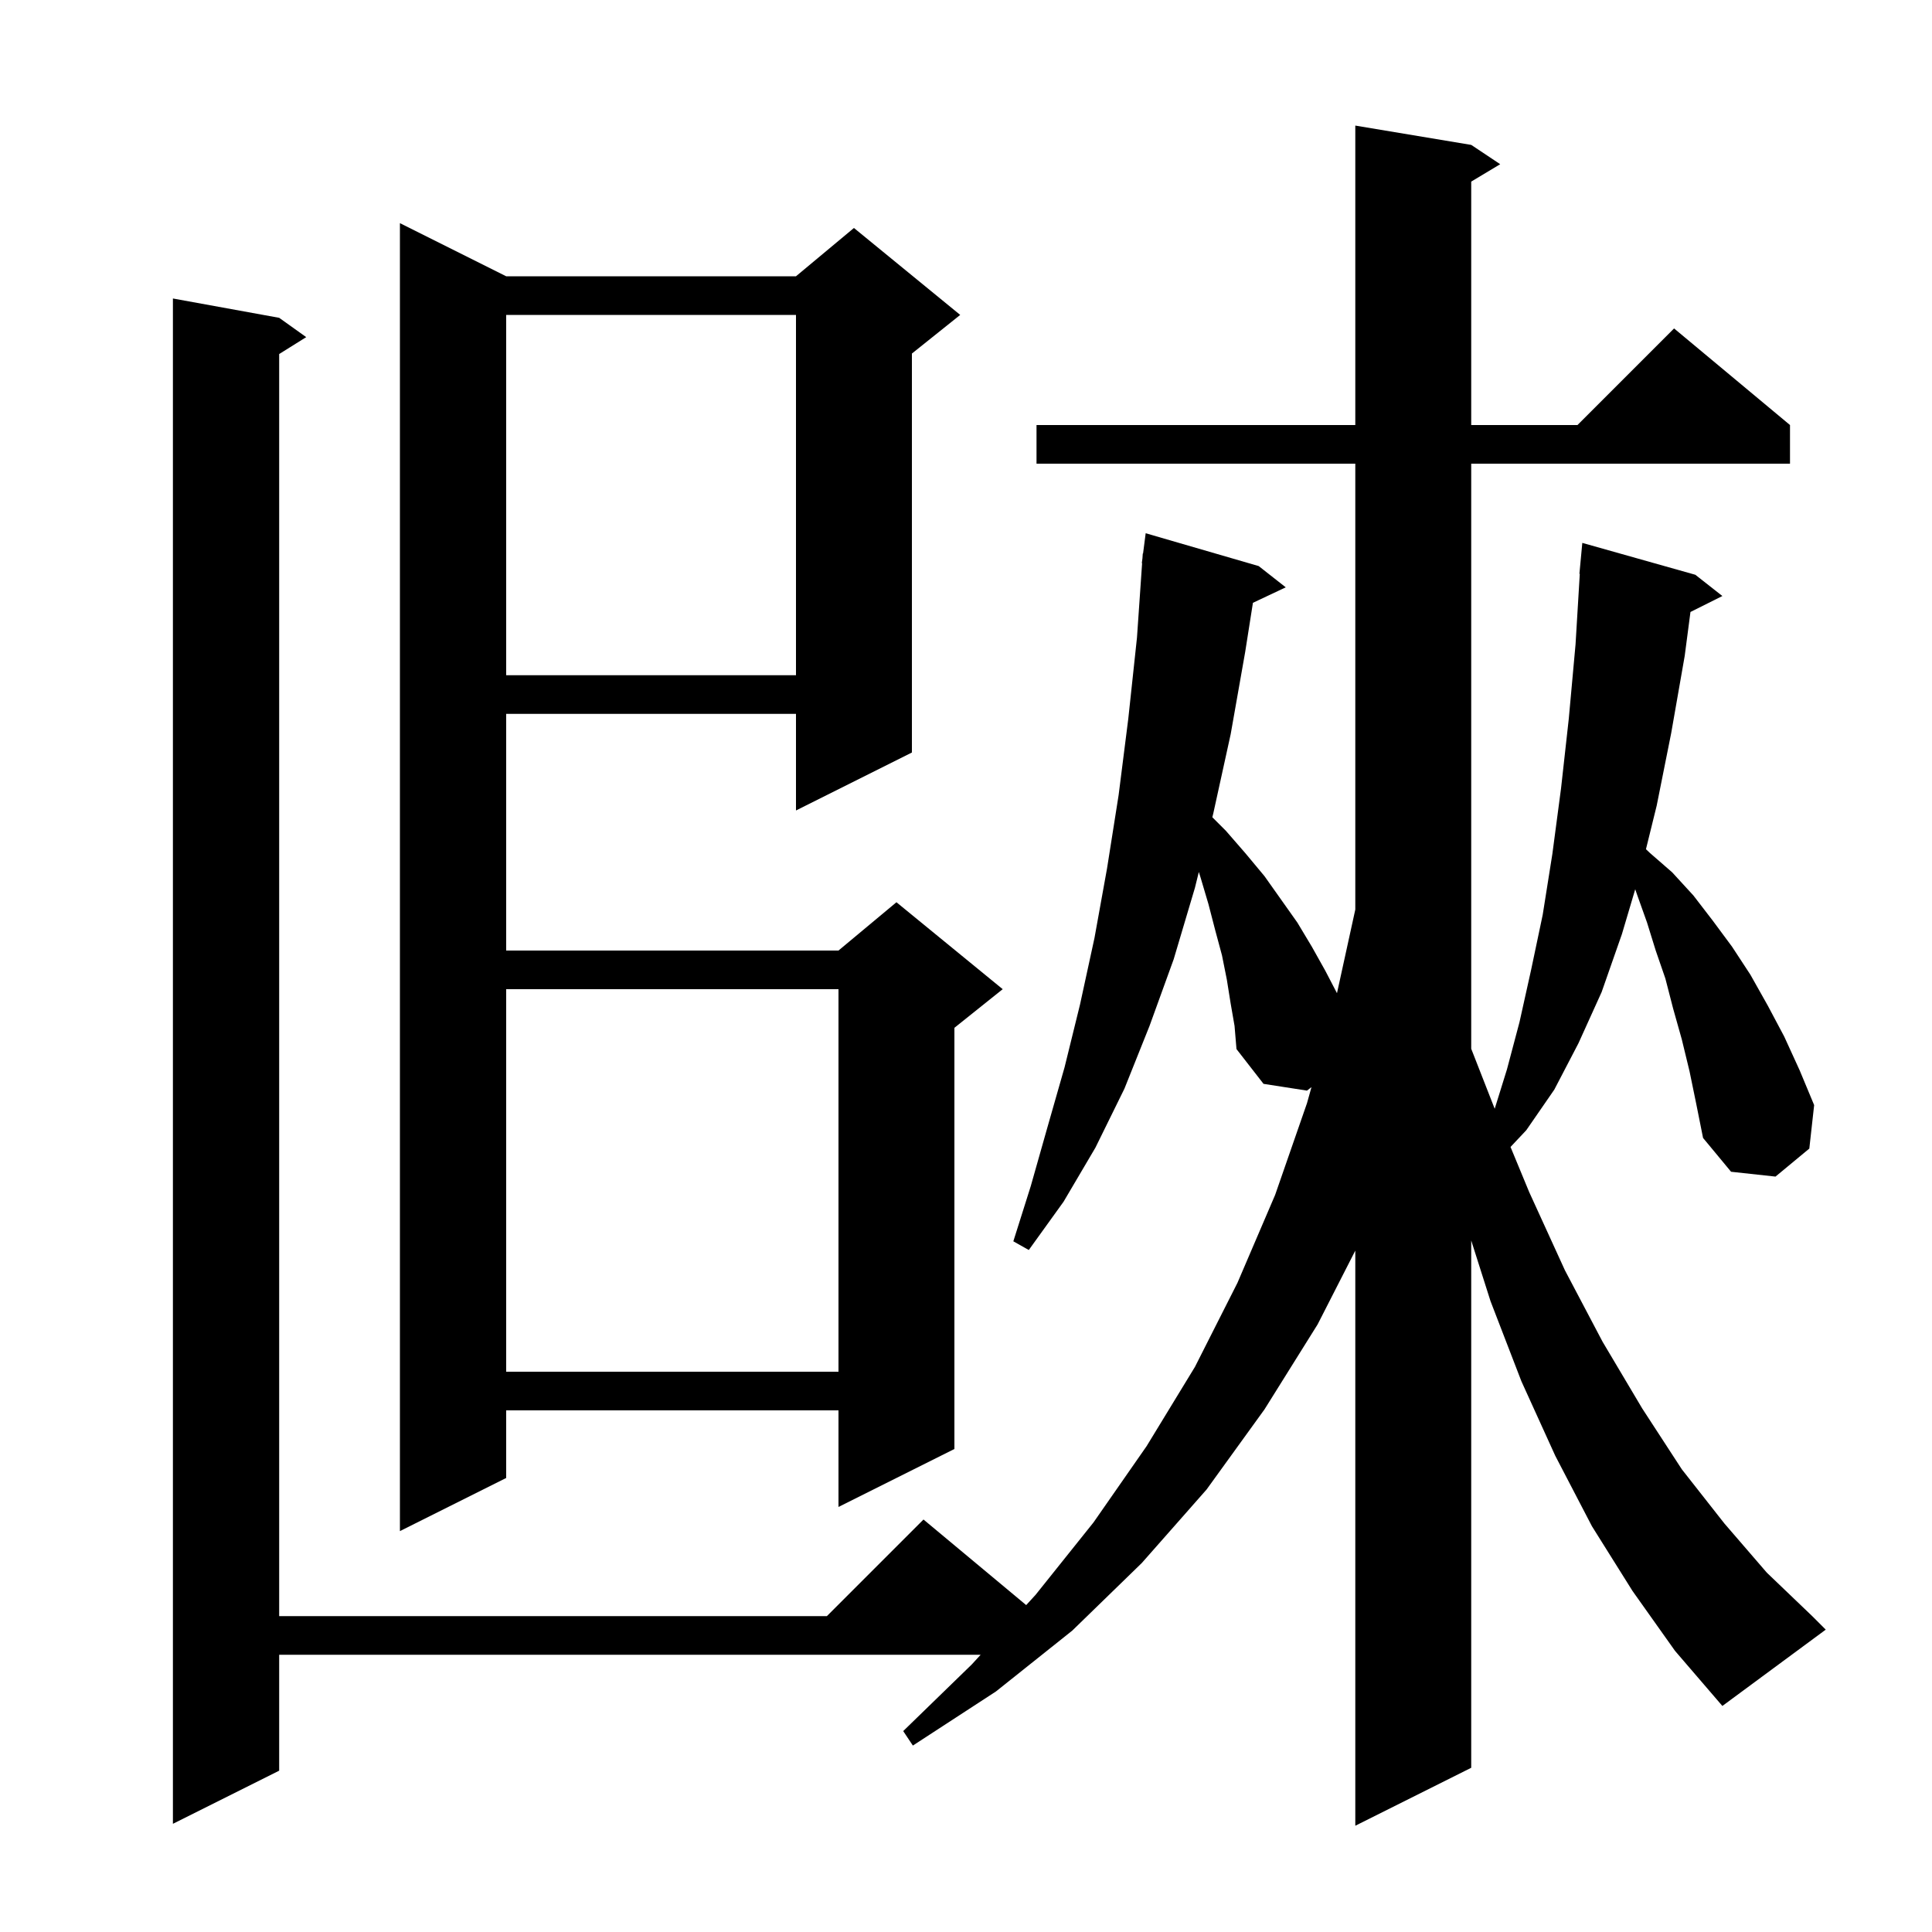 <svg xmlns="http://www.w3.org/2000/svg" xmlns:xlink="http://www.w3.org/1999/xlink" version="1.1" baseProfile="full" viewBox="0 0 200 200" width="200" height="200">
<g fill="black">
<path d="M 174.9 110.9 L 174.1 107.6 L 173.2 104.4 L 172.4 101.3 L 171.4 98.4 L 170.5 95.5 L 169.5 92.7 L 169.278 92.057 L 167.9 96.7 L 165.8 102.7 L 163.4 108.0 L 160.9 112.8 L 158.0 117.0 L 156.369 118.733 L 158.3 123.4 L 162.0 131.5 L 165.9 138.9 L 170.0 145.8 L 174.1 152.1 L 178.5 157.7 L 182.9 162.8 L 187.6 167.3 L 189.0 168.7 L 178.3 176.6 L 173.4 170.9 L 169.0 164.7 L 164.8 158.0 L 161.0 150.7 L 157.5 143.0 L 154.3 134.7 L 152.3 128.414 L 152.3 183.0 L 140.3 189.0 L 140.3 129.463 L 136.4 137.1 L 130.9 145.9 L 124.9 154.2 L 118.2 161.8 L 111.0 168.8 L 103.1 175.1 L 94.5 180.7 L 93.5 179.2 L 100.6 172.3 L 101.517 171.3 L 28.9 171.3 L 28.9 183.3 L 17.9 188.8 L 17.9 30.9 L 28.9 32.9 L 31.7 34.9 L 28.9 36.65 L 28.9 167.3 L 85.6 167.3 L 95.6 157.3 L 106.23 166.158 L 107.2 165.1 L 113.2 157.6 L 118.7 149.7 L 123.7 141.5 L 128.1 132.8 L 132.0 123.7 L 135.3 114.2 L 135.765 112.538 L 135.3 112.9 L 130.8 112.2 L 128.0 108.6 L 127.8 106.2 L 127.4 103.9 L 127.0 101.4 L 126.5 98.9 L 125.8 96.3 L 125.1 93.6 L 124.3 90.9 L 124.103 90.266 L 123.7 91.9 L 121.5 99.3 L 119.0 106.2 L 116.4 112.7 L 113.4 118.8 L 110.1 124.4 L 106.5 129.4 L 104.9 128.5 L 106.7 122.8 L 108.4 116.8 L 110.2 110.5 L 111.8 104.0 L 113.3 97.1 L 114.6 89.9 L 115.8 82.3 L 116.8 74.4 L 117.7 66.0 L 118.231 58.301 L 118.2 58.3 L 118.267 57.783 L 118.3 57.3 L 118.329 57.303 L 118.6 55.2 L 130.3 58.6 L 133.1 60.8 L 129.702 62.403 L 128.9 67.5 L 127.4 76.0 L 125.6 84.2 L 125.501 84.601 L 126.9 86.0 L 128.9 88.3 L 130.9 90.7 L 134.3 95.5 L 135.8 98.0 L 137.2 100.5 L 138.404 102.814 L 140.3 94.157 L 140.3 48.0 L 107.3 48.0 L 107.3 44.0 L 140.3 44.0 L 140.3 13.0 L 152.3 15.0 L 155.3 17.0 L 152.3 18.8 L 152.3 44.0 L 163.3 44.0 L 173.3 34.0 L 185.3 44.0 L 185.3 48.0 L 152.3 48.0 L 152.3 108.567 L 154.7 114.7 L 154.732 114.777 L 156.0 110.7 L 157.3 105.8 L 158.5 100.4 L 159.7 94.7 L 160.7 88.4 L 161.6 81.6 L 162.4 74.4 L 163.1 66.7 L 163.54 59.4 L 163.5 59.4 L 163.8 56.2 L 175.5 59.5 L 178.3 61.7 L 174.996 63.352 L 174.4 67.9 L 173.0 75.9 L 171.5 83.4 L 170.389 87.908 L 170.8 88.3 L 173.1 90.3 L 175.3 92.7 L 177.3 95.3 L 179.3 98.0 L 181.2 100.9 L 183.0 104.1 L 184.7 107.3 L 186.3 110.8 L 187.8 114.4 L 187.3 118.9 L 183.8 121.8 L 179.2 121.3 L 176.3 117.8 L 175.6 114.3 Z M 52.4 28.6 L 82.4 28.6 L 88.4 23.6 L 99.4 32.6 L 94.4 36.6 L 94.4 77.9 L 82.4 83.9 L 82.4 73.9 L 52.4 73.9 L 52.4 98.4 L 86.8 98.4 L 92.8 93.4 L 103.8 102.4 L 98.8 106.4 L 98.8 150.0 L 86.8 156.0 L 86.8 146.0 L 52.4 146.0 L 52.4 153.0 L 41.4 158.5 L 41.4 23.1 Z M 52.4 102.4 L 52.4 142.0 L 86.8 142.0 L 86.8 102.4 Z M 52.4 32.6 L 52.4 69.9 L 82.4 69.9 L 82.4 32.6 Z " />
</g>
</svg>
